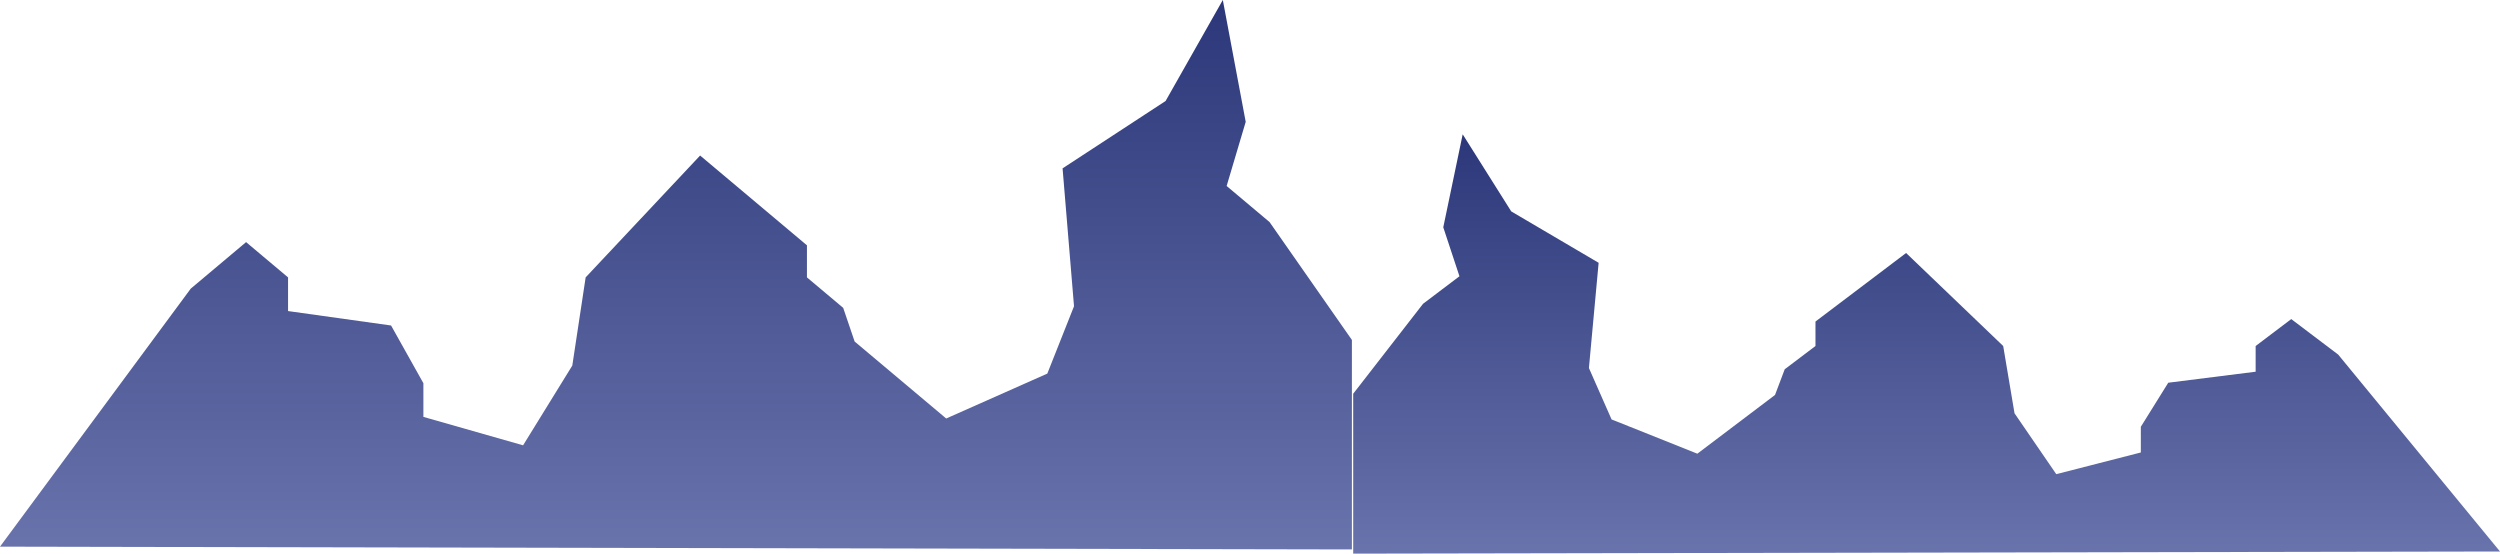 <svg xmlns="http://www.w3.org/2000/svg" xmlns:xlink="http://www.w3.org/1999/xlink" viewBox="115.106 695.703 1766.974 391.297">
  <defs>
    <style>
      .cls-1 {
        fill: url(#linear-gradient);
      }
    </style>
    <linearGradient id="linear-gradient" x1="0.5" x2="0.5" y2="1" gradientUnits="objectBoundingBox">
      <stop offset="0" stop-color="#2b3779"/>
      <stop offset="1" stop-color="#6973ac"/>
    </linearGradient>
  </defs>
  <g id="Group_1" data-name="Group 1" transform="translate(115.106 695.703)">
    <path id="Path_2" data-name="Path 2" class="cls-1" d="M10,1320.208l134.832-182.374,39.1-32.865,13.484,11.333,16.179,13.6v23.8l72.809,10.2,22.849,40.8v23.8l70.458,20.089,34.783-56.355,9.439-62.332,80.9-86.13,75.506,63.464V1129.9l25.617,21.533,8.091,23.8,64.718,54.4,71.462-31.733,18.877-47.6-8.09-97.463,72.808-47.6,40.451-71.4,16.179,86.13L876.97,1065.3l30.337,25.5,58.195,83.3v148.078Z" transform="translate(-10 -933.842)"/>
    <path id="Path_3" data-name="Path 3" class="cls-1" d="M1578.576,1346.727,1464.2,1207.542l-33.17-25.083-11.439,8.648-13.725,10.38v18.164l-61.764,7.784-19.383,31.136v18.164l-59.769,15.332-29.507-43.009-8.007-47.57-68.626-65.734-64.053,48.436v17.3l-21.732,16.433-6.863,18.163-54.9,41.518-60.62-24.219-16.013-36.326,6.863-74.382-61.764-36.326-34.314-54.491-13.725,65.734,11.436,34.6-25.734,19.461-49.366,63.571V1348.23Z" transform="translate(188.398 -956.932)"/>
  </g>
</svg>
